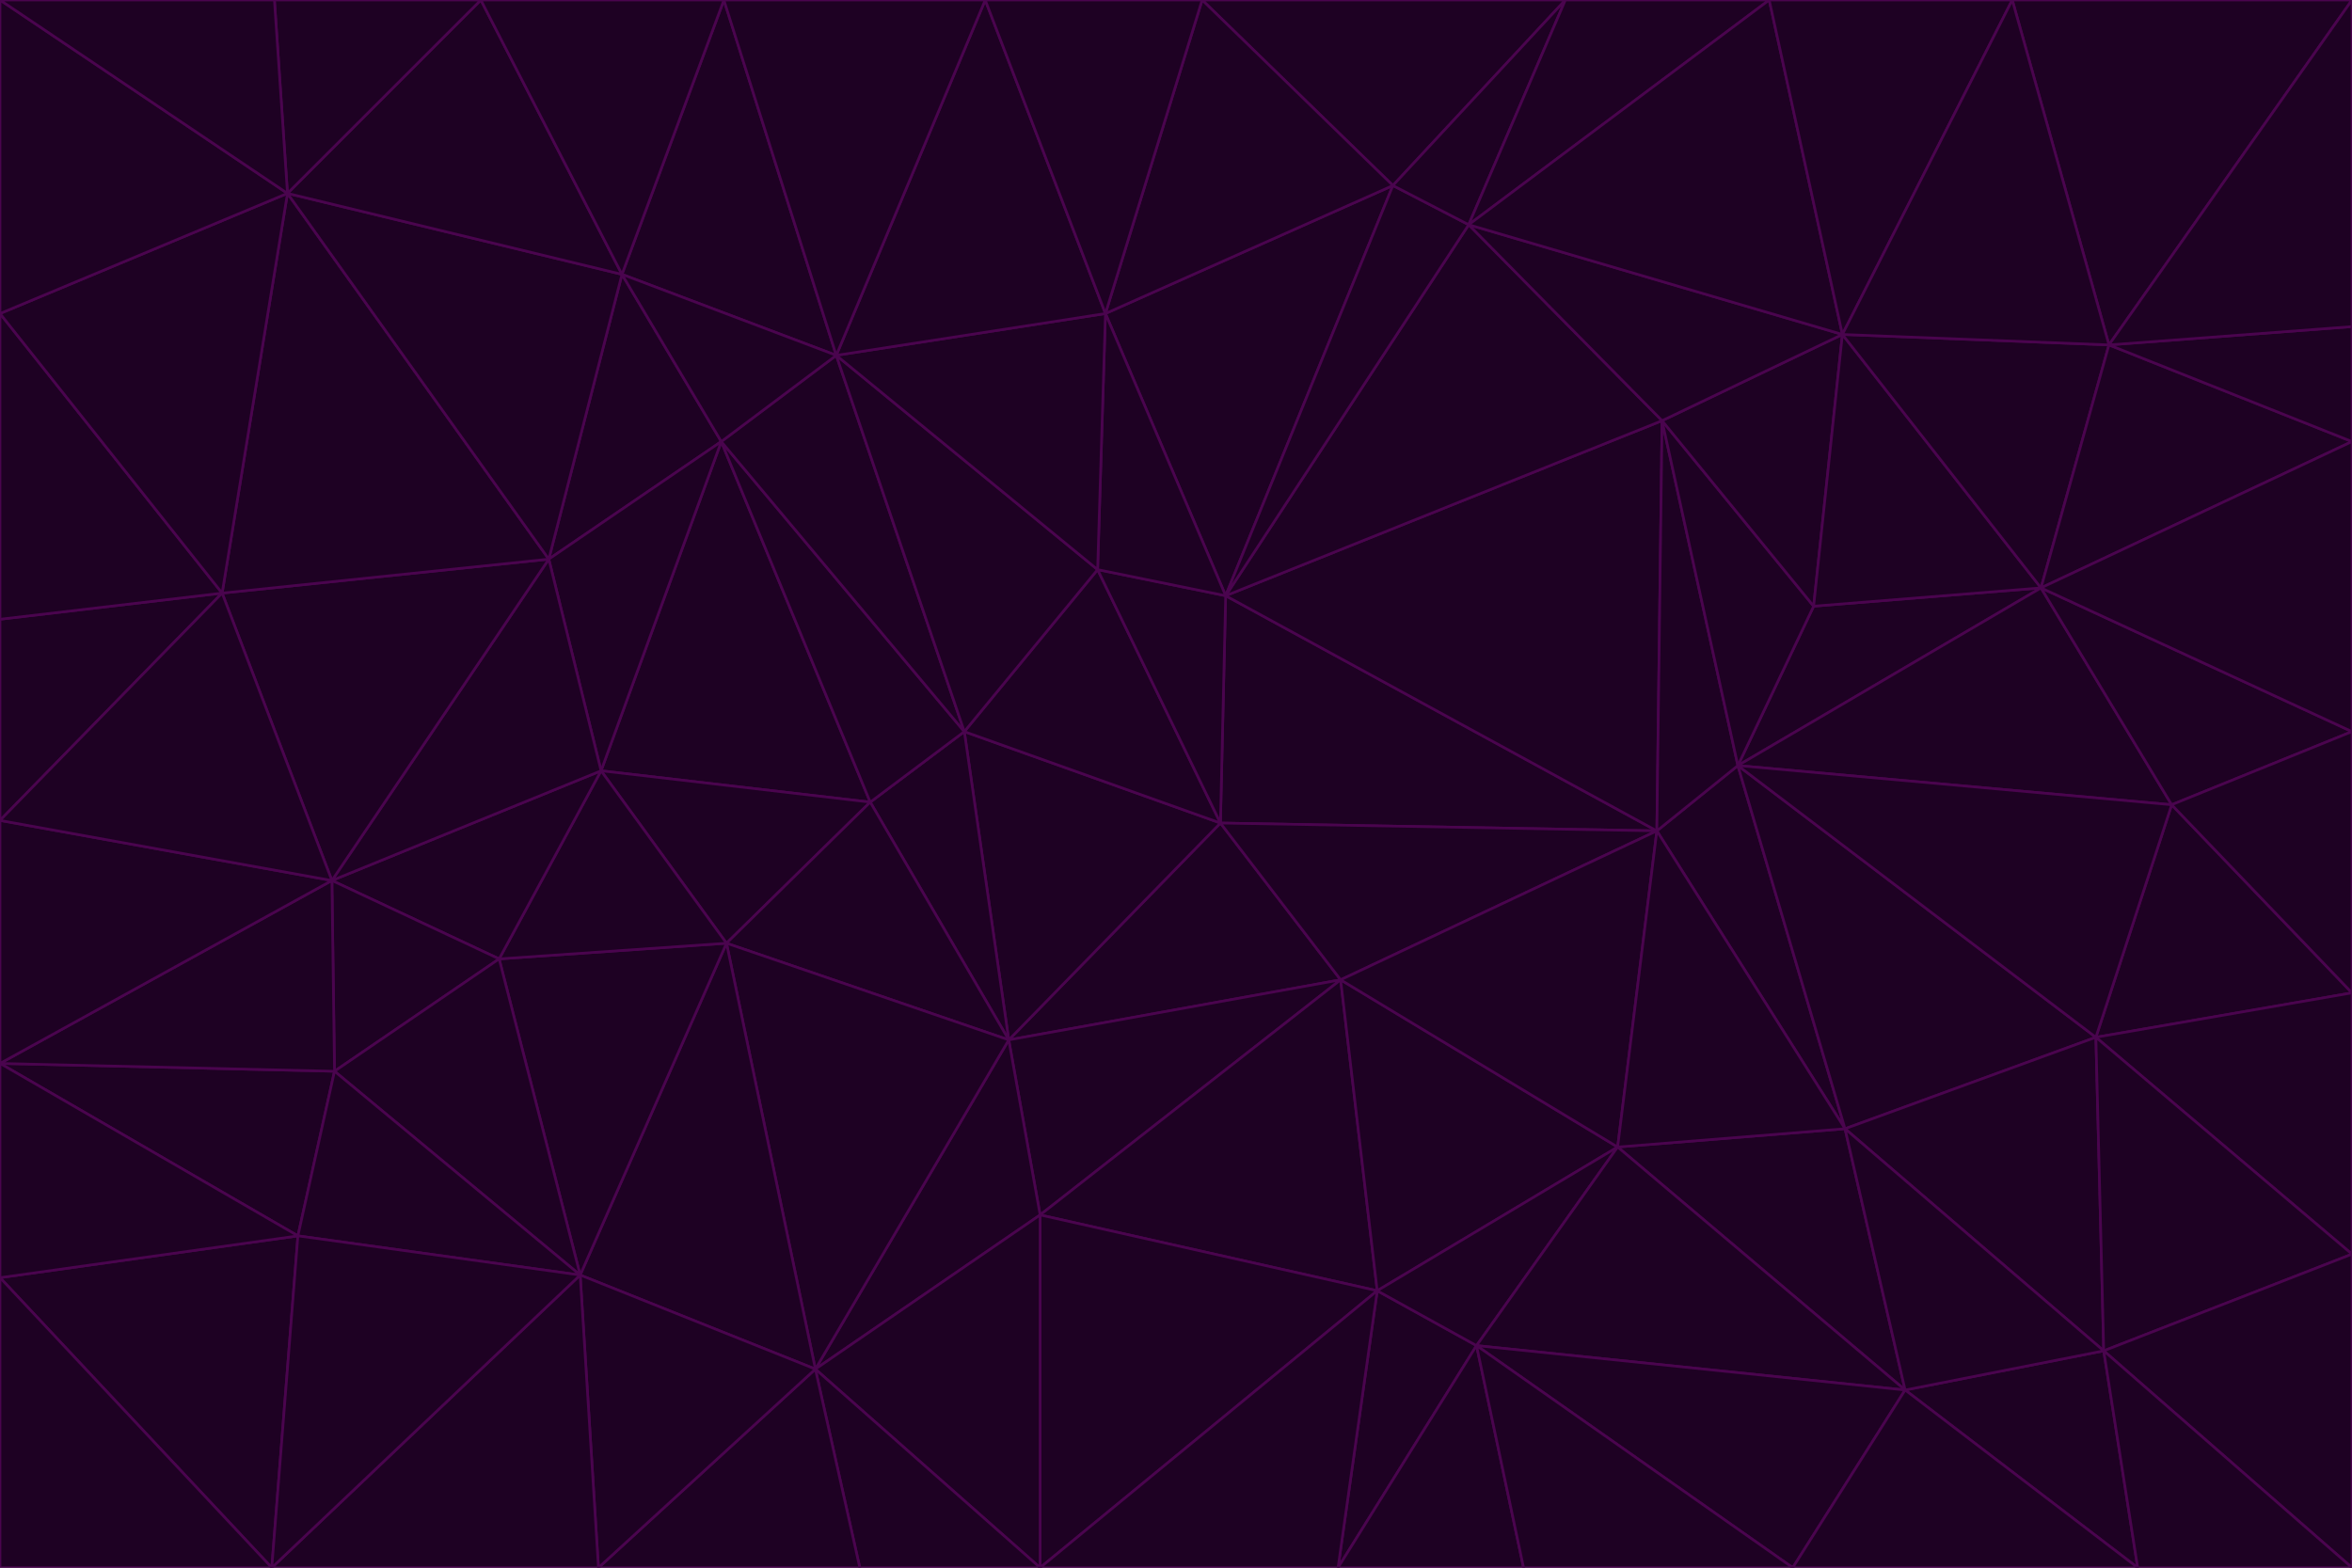 <svg id="visual" viewBox="0 0 900 600" width="900" height="600" xmlns="http://www.w3.org/2000/svg" xmlns:xlink="http://www.w3.org/1999/xlink" version="1.1"><g stroke-width="1" stroke-linejoin="bevel"><path d="M467 315L386 398L513 375Z" fill="#1e0123" stroke="#4a044e"></path><path d="M386 398L398 465L513 375Z" fill="#1e0123" stroke="#4a044e"></path><path d="M467 315L369 280L386 398Z" fill="#1e0123" stroke="#4a044e"></path><path d="M369 280L333 307L386 398Z" fill="#1e0123" stroke="#4a044e"></path><path d="M386 398L312 524L398 465Z" fill="#1e0123" stroke="#4a044e"></path><path d="M398 465L527 494L513 375Z" fill="#1e0123" stroke="#4a044e"></path><path d="M634 318L469 228L467 315Z" fill="#1e0123" stroke="#4a044e"></path><path d="M467 315L420 218L369 280Z" fill="#1e0123" stroke="#4a044e"></path><path d="M469 228L420 218L467 315Z" fill="#1e0123" stroke="#4a044e"></path><path d="M276 169L230 295L333 307Z" fill="#1e0123" stroke="#4a044e"></path><path d="M230 295L278 361L333 307Z" fill="#1e0123" stroke="#4a044e"></path><path d="M333 307L278 361L386 398Z" fill="#1e0123" stroke="#4a044e"></path><path d="M512 600L565 515L527 494Z" fill="#1e0123" stroke="#4a044e"></path><path d="M527 494L619 439L513 375Z" fill="#1e0123" stroke="#4a044e"></path><path d="M513 375L634 318L467 315Z" fill="#1e0123" stroke="#4a044e"></path><path d="M565 515L619 439L527 494Z" fill="#1e0123" stroke="#4a044e"></path><path d="M619 439L634 318L513 375Z" fill="#1e0123" stroke="#4a044e"></path><path d="M278 361L312 524L386 398Z" fill="#1e0123" stroke="#4a044e"></path><path d="M398 465L398 600L527 494Z" fill="#1e0123" stroke="#4a044e"></path><path d="M312 524L398 600L398 465Z" fill="#1e0123" stroke="#4a044e"></path><path d="M398 600L512 600L527 494Z" fill="#1e0123" stroke="#4a044e"></path><path d="M729 532L706 432L619 439Z" fill="#1e0123" stroke="#4a044e"></path><path d="M276 169L333 307L369 280Z" fill="#1e0123" stroke="#4a044e"></path><path d="M278 361L222 488L312 524Z" fill="#1e0123" stroke="#4a044e"></path><path d="M706 432L665 293L634 318Z" fill="#1e0123" stroke="#4a044e"></path><path d="M634 318L636 161L469 228Z" fill="#1e0123" stroke="#4a044e"></path><path d="M191 367L222 488L278 361Z" fill="#1e0123" stroke="#4a044e"></path><path d="M312 524L329 600L398 600Z" fill="#1e0123" stroke="#4a044e"></path><path d="M229 600L329 600L312 524Z" fill="#1e0123" stroke="#4a044e"></path><path d="M230 295L191 367L278 361Z" fill="#1e0123" stroke="#4a044e"></path><path d="M533 71L423 120L469 228Z" fill="#1e0123" stroke="#4a044e"></path><path d="M469 228L423 120L420 218Z" fill="#1e0123" stroke="#4a044e"></path><path d="M320 136L276 169L369 280Z" fill="#1e0123" stroke="#4a044e"></path><path d="M512 600L583 600L565 515Z" fill="#1e0123" stroke="#4a044e"></path><path d="M619 439L706 432L634 318Z" fill="#1e0123" stroke="#4a044e"></path><path d="M729 532L619 439L565 515Z" fill="#1e0123" stroke="#4a044e"></path><path d="M320 136L369 280L420 218Z" fill="#1e0123" stroke="#4a044e"></path><path d="M230 295L127 337L191 367Z" fill="#1e0123" stroke="#4a044e"></path><path d="M423 120L320 136L420 218Z" fill="#1e0123" stroke="#4a044e"></path><path d="M781 225L694 232L665 293Z" fill="#1e0123" stroke="#4a044e"></path><path d="M665 293L636 161L634 318Z" fill="#1e0123" stroke="#4a044e"></path><path d="M694 232L636 161L665 293Z" fill="#1e0123" stroke="#4a044e"></path><path d="M238 105L210 214L276 169Z" fill="#1e0123" stroke="#4a044e"></path><path d="M276 169L210 214L230 295Z" fill="#1e0123" stroke="#4a044e"></path><path d="M222 488L229 600L312 524Z" fill="#1e0123" stroke="#4a044e"></path><path d="M104 600L229 600L222 488Z" fill="#1e0123" stroke="#4a044e"></path><path d="M636 161L562 86L469 228Z" fill="#1e0123" stroke="#4a044e"></path><path d="M277 0L238 105L320 136Z" fill="#1e0123" stroke="#4a044e"></path><path d="M562 86L533 71L469 228Z" fill="#1e0123" stroke="#4a044e"></path><path d="M686 600L729 532L565 515Z" fill="#1e0123" stroke="#4a044e"></path><path d="M706 432L802 397L665 293Z" fill="#1e0123" stroke="#4a044e"></path><path d="M127 337L128 410L191 367Z" fill="#1e0123" stroke="#4a044e"></path><path d="M191 367L128 410L222 488Z" fill="#1e0123" stroke="#4a044e"></path><path d="M210 214L127 337L230 295Z" fill="#1e0123" stroke="#4a044e"></path><path d="M583 600L686 600L565 515Z" fill="#1e0123" stroke="#4a044e"></path><path d="M377 0L320 136L423 120Z" fill="#1e0123" stroke="#4a044e"></path><path d="M320 136L238 105L276 169Z" fill="#1e0123" stroke="#4a044e"></path><path d="M210 214L85 227L127 337Z" fill="#1e0123" stroke="#4a044e"></path><path d="M0 407L114 473L128 410Z" fill="#1e0123" stroke="#4a044e"></path><path d="M128 410L114 473L222 488Z" fill="#1e0123" stroke="#4a044e"></path><path d="M805 517L802 397L706 432Z" fill="#1e0123" stroke="#4a044e"></path><path d="M694 232L705 128L636 161Z" fill="#1e0123" stroke="#4a044e"></path><path d="M636 161L705 128L562 86Z" fill="#1e0123" stroke="#4a044e"></path><path d="M599 0L460 0L533 71Z" fill="#1e0123" stroke="#4a044e"></path><path d="M781 225L705 128L694 232Z" fill="#1e0123" stroke="#4a044e"></path><path d="M831 308L781 225L665 293Z" fill="#1e0123" stroke="#4a044e"></path><path d="M599 0L533 71L562 86Z" fill="#1e0123" stroke="#4a044e"></path><path d="M533 71L460 0L423 120Z" fill="#1e0123" stroke="#4a044e"></path><path d="M818 600L805 517L729 532Z" fill="#1e0123" stroke="#4a044e"></path><path d="M729 532L805 517L706 432Z" fill="#1e0123" stroke="#4a044e"></path><path d="M460 0L377 0L423 120Z" fill="#1e0123" stroke="#4a044e"></path><path d="M900 380L831 308L802 397Z" fill="#1e0123" stroke="#4a044e"></path><path d="M802 397L831 308L665 293Z" fill="#1e0123" stroke="#4a044e"></path><path d="M110 74L85 227L210 214Z" fill="#1e0123" stroke="#4a044e"></path><path d="M127 337L0 407L128 410Z" fill="#1e0123" stroke="#4a044e"></path><path d="M677 0L599 0L562 86Z" fill="#1e0123" stroke="#4a044e"></path><path d="M0 489L104 600L114 473Z" fill="#1e0123" stroke="#4a044e"></path><path d="M114 473L104 600L222 488Z" fill="#1e0123" stroke="#4a044e"></path><path d="M377 0L277 0L320 136Z" fill="#1e0123" stroke="#4a044e"></path><path d="M238 105L110 74L210 214Z" fill="#1e0123" stroke="#4a044e"></path><path d="M686 600L818 600L729 532Z" fill="#1e0123" stroke="#4a044e"></path><path d="M900 480L900 380L802 397Z" fill="#1e0123" stroke="#4a044e"></path><path d="M781 225L807 132L705 128Z" fill="#1e0123" stroke="#4a044e"></path><path d="M705 128L677 0L562 86Z" fill="#1e0123" stroke="#4a044e"></path><path d="M900 169L807 132L781 225Z" fill="#1e0123" stroke="#4a044e"></path><path d="M770 0L677 0L705 128Z" fill="#1e0123" stroke="#4a044e"></path><path d="M0 314L0 407L127 337Z" fill="#1e0123" stroke="#4a044e"></path><path d="M900 480L802 397L805 517Z" fill="#1e0123" stroke="#4a044e"></path><path d="M831 308L900 280L781 225Z" fill="#1e0123" stroke="#4a044e"></path><path d="M0 237L0 314L85 227Z" fill="#1e0123" stroke="#4a044e"></path><path d="M85 227L0 314L127 337Z" fill="#1e0123" stroke="#4a044e"></path><path d="M184 0L110 74L238 105Z" fill="#1e0123" stroke="#4a044e"></path><path d="M277 0L184 0L238 105Z" fill="#1e0123" stroke="#4a044e"></path><path d="M0 407L0 489L114 473Z" fill="#1e0123" stroke="#4a044e"></path><path d="M900 380L900 280L831 308Z" fill="#1e0123" stroke="#4a044e"></path><path d="M900 600L900 480L805 517Z" fill="#1e0123" stroke="#4a044e"></path><path d="M0 120L0 237L85 227Z" fill="#1e0123" stroke="#4a044e"></path><path d="M900 0L770 0L807 132Z" fill="#1e0123" stroke="#4a044e"></path><path d="M807 132L770 0L705 128Z" fill="#1e0123" stroke="#4a044e"></path><path d="M900 280L900 169L781 225Z" fill="#1e0123" stroke="#4a044e"></path><path d="M0 489L0 600L104 600Z" fill="#1e0123" stroke="#4a044e"></path><path d="M818 600L900 600L805 517Z" fill="#1e0123" stroke="#4a044e"></path><path d="M184 0L105 0L110 74Z" fill="#1e0123" stroke="#4a044e"></path><path d="M110 74L0 120L85 227Z" fill="#1e0123" stroke="#4a044e"></path><path d="M0 0L0 120L110 74Z" fill="#1e0123" stroke="#4a044e"></path><path d="M900 169L900 125L807 132Z" fill="#1e0123" stroke="#4a044e"></path><path d="M105 0L0 0L110 74Z" fill="#1e0123" stroke="#4a044e"></path><path d="M900 125L900 0L807 132Z" fill="#1e0123" stroke="#4a044e"></path></g></svg>